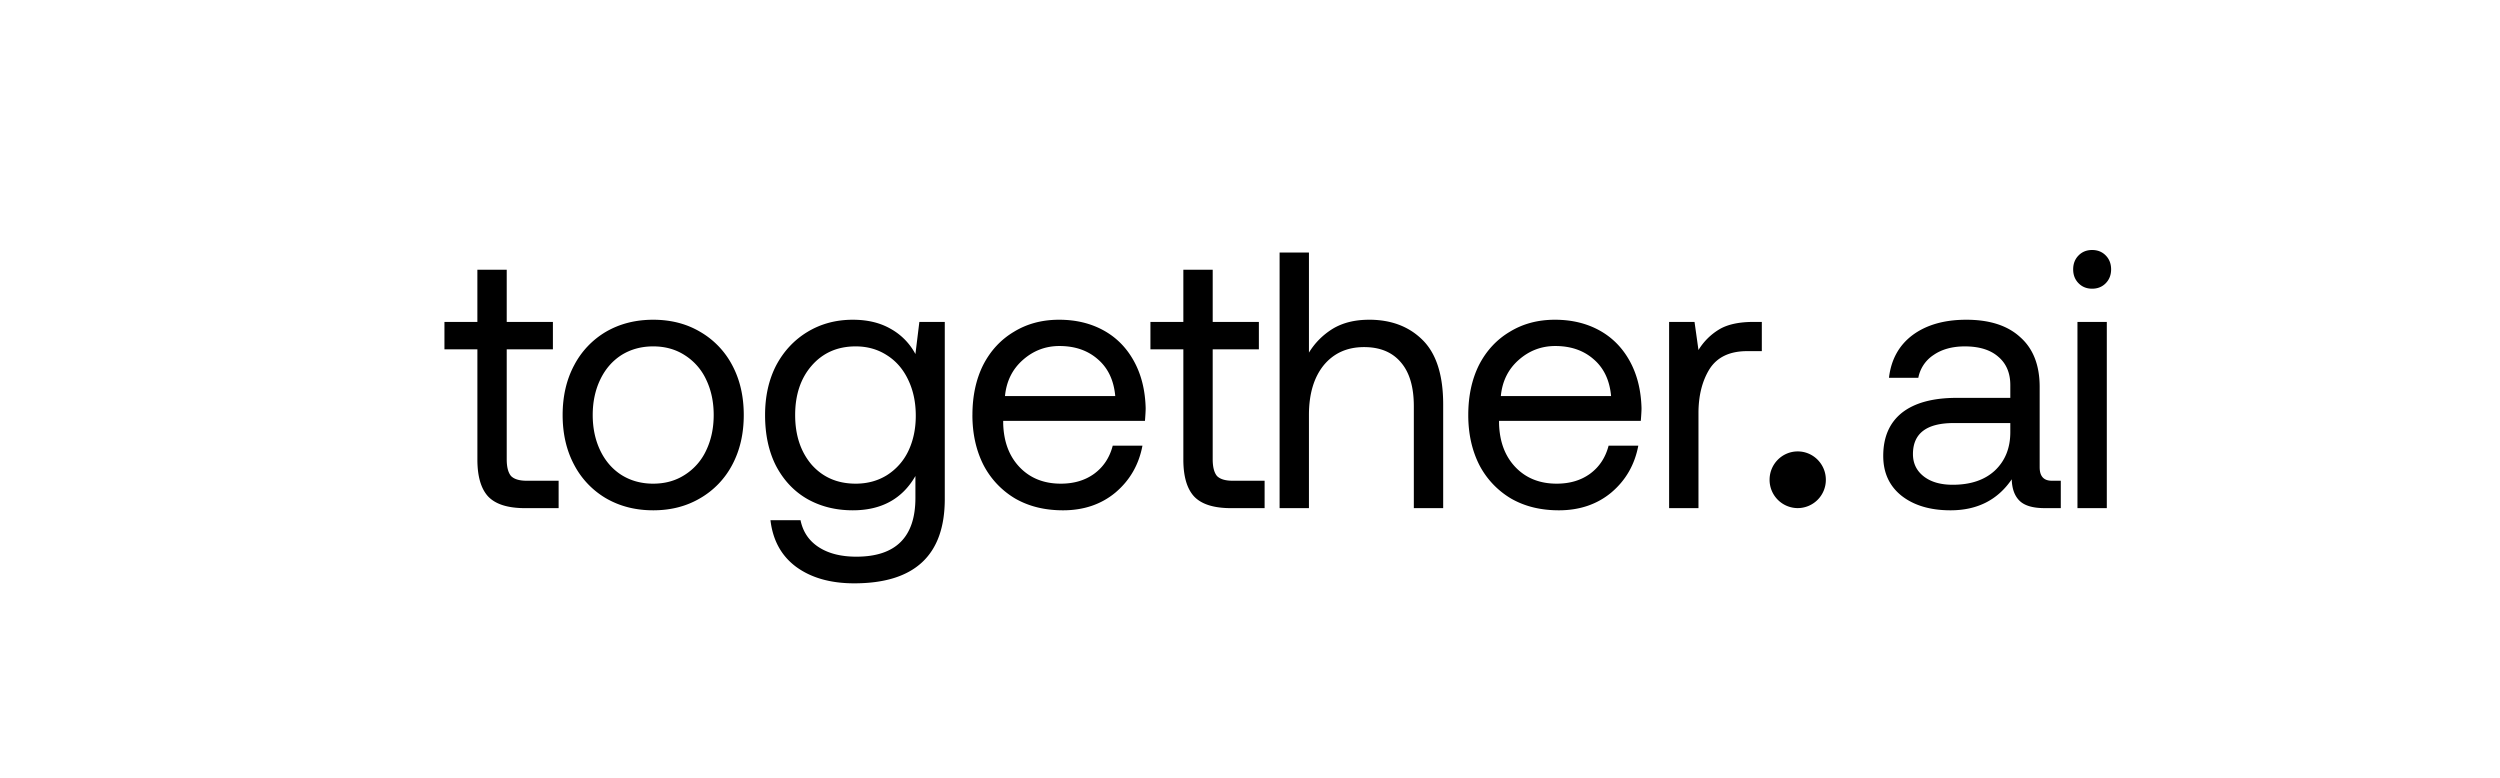 <svg viewBox="0 0 180 56" fill="currentColor" class="Icon_logotype__QxI2T color_primary__jHBCr" aria-hidden="true" role="img" focusable="false" style="--Logotype-width: 150px;"><path d="M34.371 25.15H32V23.18h2.371v-3.76h2.113v3.76h3.325v1.971h-3.325v7.913c0 .56.103.963.31 1.209.223.227.6.341 1.134.341h2.293v1.972H37.8c-1.237 0-2.122-.28-2.655-.841-.515-.561-.773-1.446-.773-2.655V25.15ZM47.03 36.742c-1.271 0-2.405-.288-3.402-.867a6.04 6.04 0 0 1-2.294-2.418c-.55-1.034-.824-2.226-.824-3.575 0-1.35.275-2.541.825-3.575a6.04 6.04 0 0 1 2.293-2.419c.997-.578 2.13-.867 3.402-.867 1.271 0 2.397.289 3.376.867a5.988 5.988 0 0 1 2.32 2.419c.55 1.034.825 2.225.825 3.575s-.276 2.54-.825 3.575a5.988 5.988 0 0 1-2.32 2.418c-.98.578-2.105.867-3.376.867Zm0-1.918c.86 0 1.615-.21 2.268-.631a4.134 4.134 0 0 0 1.546-1.761c.361-.754.542-1.604.542-2.55 0-.947-.18-1.797-.542-2.55a4.134 4.134 0 0 0-1.546-1.761c-.653-.42-1.409-.631-2.268-.631-.859 0-1.623.21-2.294.63-.652.421-1.16 1.008-1.52 1.762-.36.753-.541 1.603-.541 2.55 0 .946.18 1.796.54 2.55.362.753.868 1.34 1.521 1.76.67.421 1.435.632 2.294.632ZM68.024 23.178v12.75c0 4.048-2.174 6.072-6.52 6.072-1.702 0-3.093-.394-4.176-1.183-1.065-.788-1.684-1.91-1.855-3.365h2.165c.171.842.61 1.49 1.314 1.946.704.455 1.606.683 2.706.683 2.835 0 4.252-1.41 4.252-4.232v-1.577c-.945 1.647-2.448 2.47-4.51 2.47-1.22 0-2.31-.271-3.273-.814-.945-.543-1.692-1.332-2.242-2.366-.533-1.034-.799-2.26-.799-3.68 0-1.35.266-2.541.799-3.575.55-1.034 1.306-1.84 2.268-2.419.962-.578 2.044-.867 3.247-.867 1.065 0 1.976.219 2.732.657a4.474 4.474 0 0 1 1.778 1.814l.284-2.314h1.83Zm-6.418 11.646c.842 0 1.59-.202 2.242-.605a4.168 4.168 0 0 0 1.547-1.735c.36-.753.541-1.603.541-2.55 0-.964-.18-1.822-.541-2.576-.361-.77-.876-1.367-1.546-1.787-.653-.42-1.4-.631-2.243-.631-1.305 0-2.362.464-3.17 1.393-.79.911-1.185 2.094-1.185 3.549 0 1.454.395 2.646 1.186 3.575.807.911 1.864 1.367 3.17 1.367ZM70.015 29.882c0-1.367.257-2.568.773-3.602.532-1.034 1.271-1.83 2.216-2.392.945-.578 2.028-.867 3.248-.867 1.202 0 2.267.254 3.195.762.928.508 1.658 1.244 2.19 2.208.534.964.817 2.094.851 3.391 0 .193-.017.5-.051.92H72.23v.184c.035 1.315.43 2.366 1.186 3.155.756.788 1.743 1.183 2.963 1.183.945 0 1.744-.237 2.397-.71.67-.49 1.117-1.165 1.34-2.024h2.14c-.258 1.367-.903 2.488-1.934 3.364-1.03.86-2.293 1.288-3.788 1.288-1.306 0-2.448-.28-3.428-.84a6.04 6.04 0 0 1-2.293-2.419c-.533-1.051-.8-2.252-.8-3.601Zm10.283-1.367c-.103-1.14-.524-2.024-1.263-2.655-.722-.631-1.64-.947-2.758-.947-.996 0-1.872.333-2.628 1-.756.665-1.186 1.533-1.29 2.602h7.939ZM85.201 25.15h-2.37V23.18h2.37v-3.76h2.114v3.76h3.324v1.971h-3.325v7.913c0 .56.104.963.31 1.209.223.227.601.341 1.134.341h2.294v1.972h-2.423c-1.237 0-2.122-.28-2.654-.841-.516-.561-.774-1.446-.774-2.655V25.15ZM98.574 23.02c1.598 0 2.887.492 3.866 1.473.979.981 1.469 2.523 1.469 4.626v7.466h-2.113V29.25c0-1.385-.31-2.436-.928-3.155-.619-.736-1.503-1.104-2.655-1.104-1.22 0-2.19.438-2.912 1.315-.704.876-1.057 2.068-1.057 3.575v6.703h-2.113V18.184h2.113v7.203c.43-.701.997-1.27 1.701-1.709.722-.438 1.598-.657 2.63-.657ZM105.715 29.882c0-1.367.258-2.568.773-3.602.533-1.034 1.272-1.83 2.217-2.392.945-.578 2.027-.867 3.247-.867 1.202 0 2.268.254 3.196.762.927.508 1.658 1.244 2.19 2.208.533.964.816 2.094.851 3.391 0 .193-.018.5-.052.92h-10.206v.184c.035 1.315.43 2.366 1.186 3.155.756.788 1.744 1.183 2.964 1.183.945 0 1.744-.237 2.397-.71.67-.49 1.116-1.165 1.34-2.024h2.139c-.258 1.367-.902 2.488-1.933 3.364-1.031.86-2.294 1.288-3.789 1.288-1.306 0-2.448-.28-3.427-.84a6.037 6.037 0 0 1-2.294-2.419c-.533-1.051-.799-2.252-.799-3.601Zm10.283-1.367c-.103-1.14-.524-2.024-1.263-2.655-.721-.631-1.641-.947-2.757-.947-.997 0-1.873.333-2.629 1-.756.665-1.186 1.533-1.289 2.602h7.938ZM126.851 23.178v2.104h-1.056c-1.255 0-2.157.429-2.707 1.288-.532.858-.798 1.918-.798 3.18v6.835h-2.114V23.178h1.83l.284 2.025a4.406 4.406 0 0 1 1.469-1.472c.601-.369 1.434-.553 2.5-.553h.592ZM148.377 34.613v1.972h-1.161c-.842 0-1.443-.175-1.804-.526-.36-.35-.549-.867-.567-1.55-1.013 1.489-2.482 2.233-4.407 2.233-1.46 0-2.637-.35-3.53-1.05-.877-.702-1.315-1.657-1.315-2.866 0-1.35.447-2.384 1.34-3.102.911-.718 2.225-1.078 3.943-1.078h3.866v-.92c0-.876-.292-1.56-.876-2.05-.567-.49-1.366-.736-2.397-.736-.91 0-1.666.21-2.268.63a2.517 2.517 0 0 0-1.082 1.63h-2.113c.154-1.314.721-2.34 1.701-3.075.996-.736 2.285-1.104 3.865-1.104 1.684 0 2.981.42 3.892 1.262.927.823 1.392 2.015 1.392 3.575v5.783c0 .648.291.972.876.972h.645Zm-3.635-4.153h-4.072c-1.958 0-2.938.745-2.938 2.234 0 .666.258 1.2.774 1.604.515.403 1.211.605 2.087.605 1.289 0 2.302-.342 3.041-1.026.739-.7 1.108-1.62 1.108-2.76v-.657ZM150.634 18c.395 0 .722.131.979.394.258.263.387.596.387 1 0 .402-.129.735-.387.998-.257.263-.584.394-.979.394s-.722-.131-.979-.394c-.258-.263-.387-.596-.387-.999s.129-.736.387-.999c.257-.263.584-.394.979-.394Zm-1.057 5.178h2.113v13.407h-2.113V23.178ZM131.461 34.544a2.033 2.033 0 0 1-2.025 2.04 2.034 2.034 0 0 1-2.026-2.04c0-1.128.907-2.042 2.026-2.042 1.118 0 2.025.914 2.025 2.042Z"></path></svg>